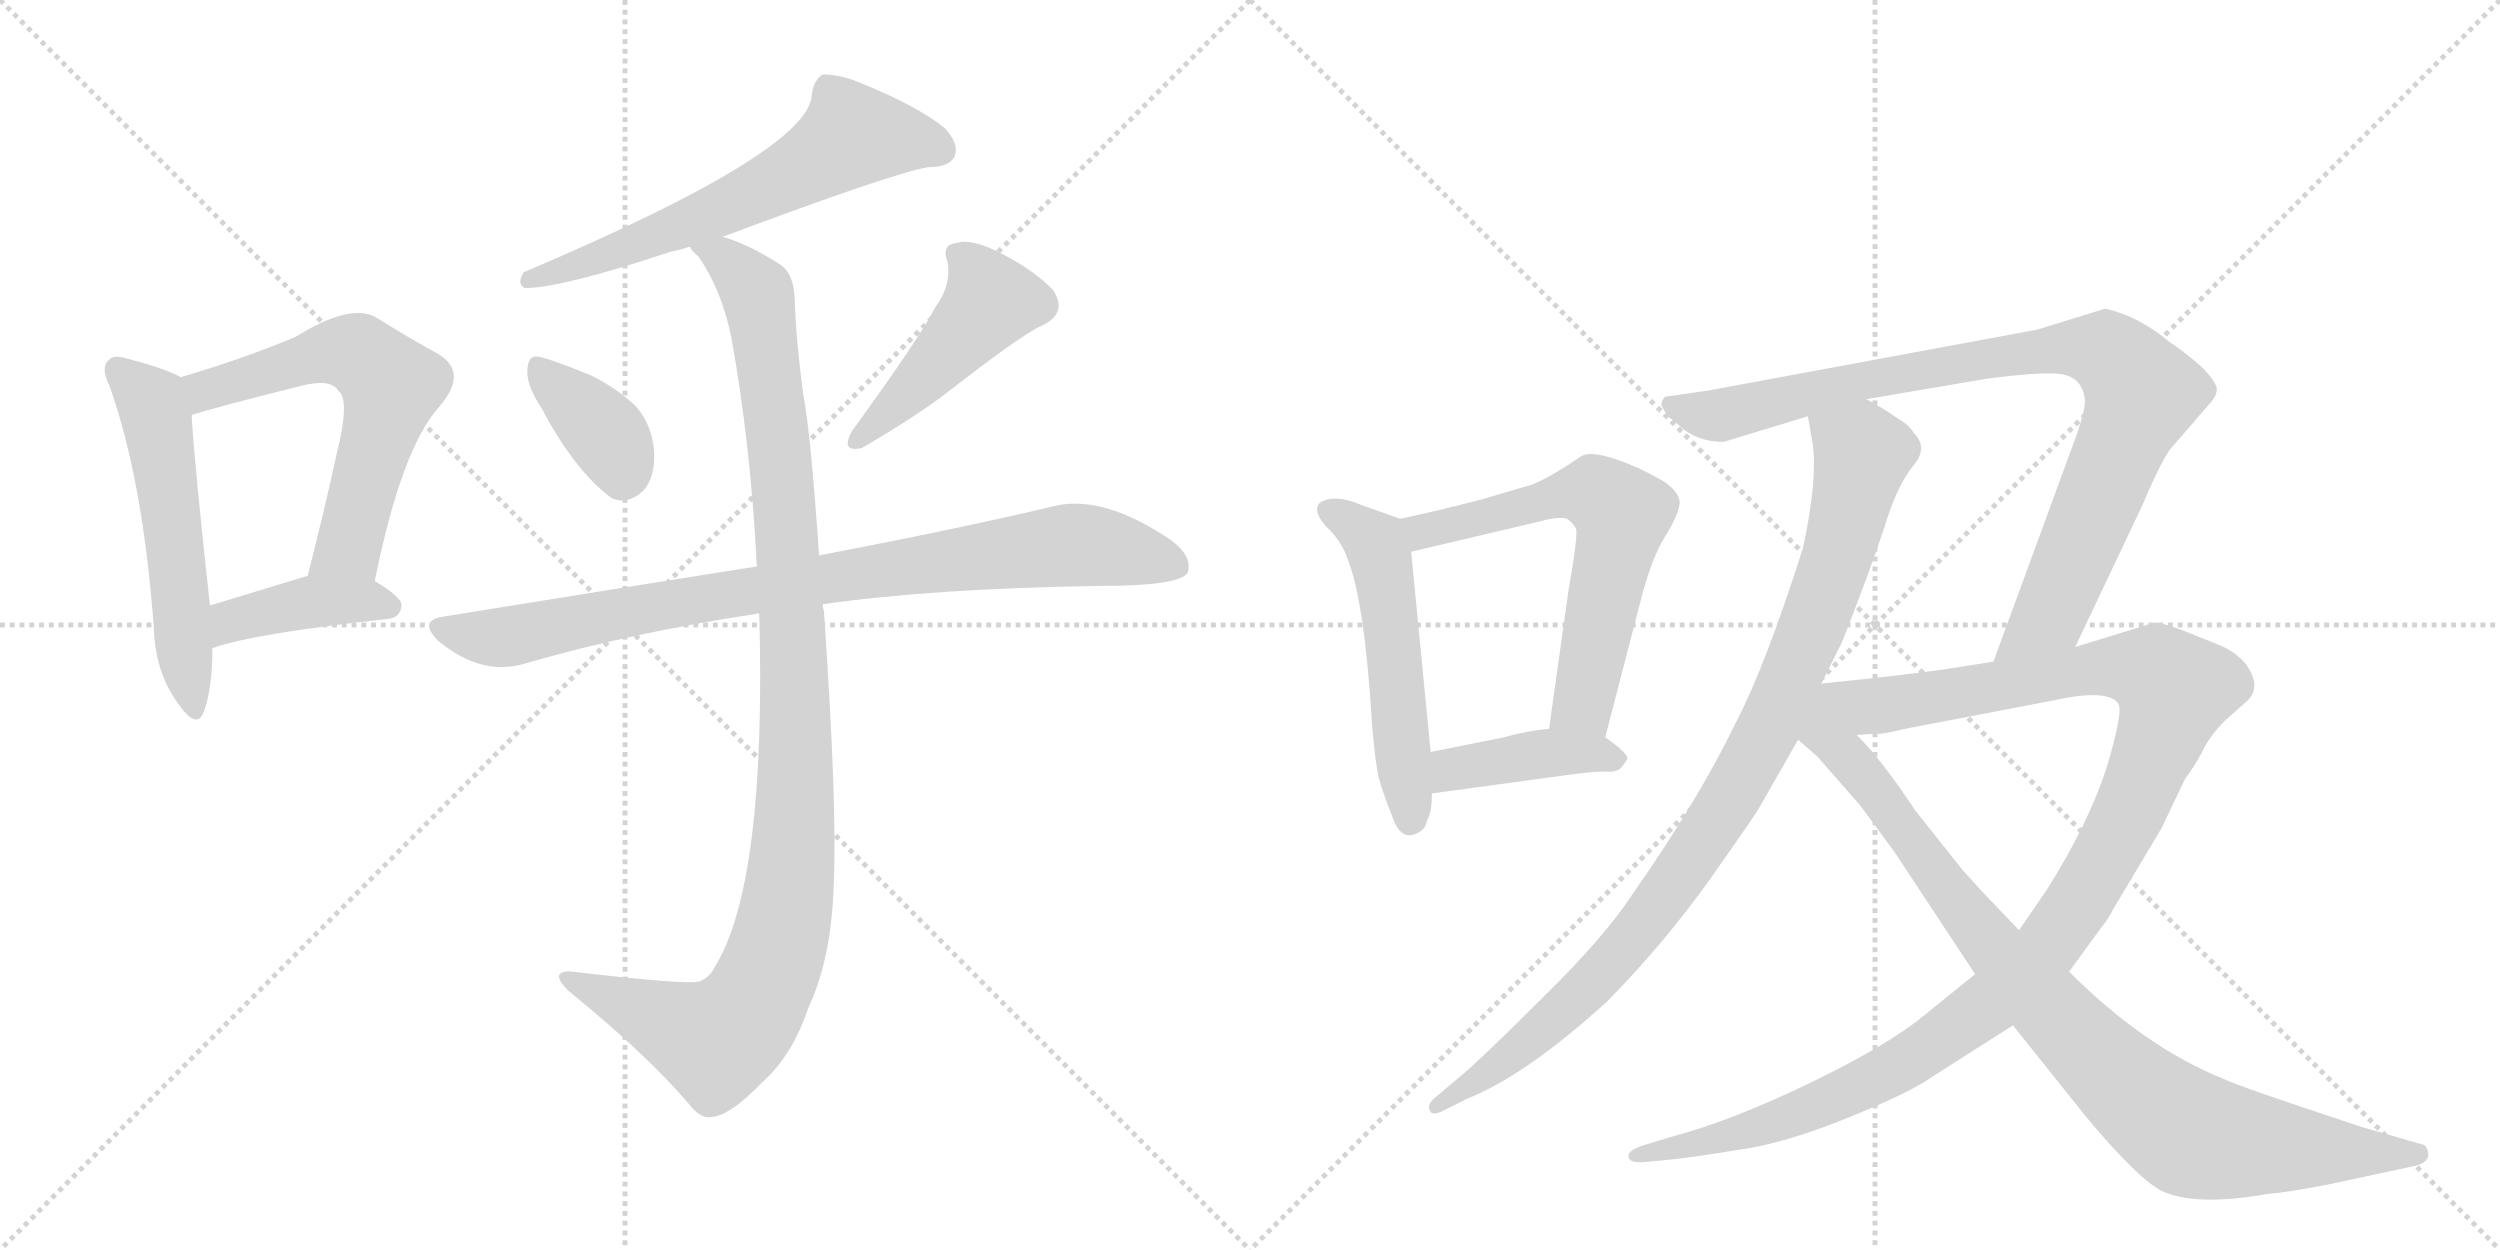 <svg version="1.1" viewBox="0 0 2048 1024" xmlns="http://www.w3.org/2000/svg">
  <g stroke="lightgray" stroke-dasharray="1,1" stroke-width="1" transform="scale(4, 4)">
    <line x1="0" y1="0" x2="256" y2="256"></line>
    <line x1="256" y1="0" x2="0" y2="256"></line>
    <line x1="128" y1="0" x2="128" y2="256"></line>
    <line x1="0" y1="128" x2="256" y2="128"></line>
    <line x1="256" y1="0" x2="512" y2="256"></line>
    <line x1="512" y1="0" x2="256" y2="256"></line>
    <line x1="384" y1="0" x2="384" y2="256"></line>
    <line x1="256" y1="128" x2="512" y2="128"></line>
  </g>
<g transform="scale(1, -1) translate(0, -850)">
   <style type="text/css">
    @keyframes keyframes0 {
      from {
       stroke: black;
       stroke-dashoffset: 544;
       stroke-width: 128;
       }
       64% {
       animation-timing-function: step-end;
       stroke: black;
       stroke-dashoffset: 0;
       stroke-width: 128;
       }
       to {
       stroke: black;
       stroke-width: 1024;
       }
       }
       #make-me-a-hanzi-animation-0 {
         animation: keyframes0 0.693s both;
         animation-delay: 0s;
         animation-timing-function: linear;
       }
    @keyframes keyframes1 {
      from {
       stroke: black;
       stroke-dashoffset: 609;
       stroke-width: 128;
       }
       66% {
       animation-timing-function: step-end;
       stroke: black;
       stroke-dashoffset: 0;
       stroke-width: 128;
       }
       to {
       stroke: black;
       stroke-width: 1024;
       }
       }
       #make-me-a-hanzi-animation-1 {
         animation: keyframes1 0.746s both;
         animation-delay: 0.693s;
         animation-timing-function: linear;
       }
    @keyframes keyframes2 {
      from {
       stroke: black;
       stroke-dashoffset: 408;
       stroke-width: 128;
       }
       57% {
       animation-timing-function: step-end;
       stroke: black;
       stroke-dashoffset: 0;
       stroke-width: 128;
       }
       to {
       stroke: black;
       stroke-width: 1024;
       }
       }
       #make-me-a-hanzi-animation-2 {
         animation: keyframes2 0.582s both;
         animation-delay: 1.438s;
         animation-timing-function: linear;
       }
    @keyframes keyframes3 {
      from {
       stroke: black;
       stroke-dashoffset: 619;
       stroke-width: 128;
       }
       67% {
       animation-timing-function: step-end;
       stroke: black;
       stroke-dashoffset: 0;
       stroke-width: 128;
       }
       to {
       stroke: black;
       stroke-width: 1024;
       }
       }
       #make-me-a-hanzi-animation-3 {
         animation: keyframes3 0.754s both;
         animation-delay: 2.02s;
         animation-timing-function: linear;
       }
    @keyframes keyframes4 {
      from {
       stroke: black;
       stroke-dashoffset: 368;
       stroke-width: 128;
       }
       55% {
       animation-timing-function: step-end;
       stroke: black;
       stroke-dashoffset: 0;
       stroke-width: 128;
       }
       to {
       stroke: black;
       stroke-width: 1024;
       }
       }
       #make-me-a-hanzi-animation-4 {
         animation: keyframes4 0.549s both;
         animation-delay: 2.774s;
         animation-timing-function: linear;
       }
    @keyframes keyframes5 {
      from {
       stroke: black;
       stroke-dashoffset: 463;
       stroke-width: 128;
       }
       60% {
       animation-timing-function: step-end;
       stroke: black;
       stroke-dashoffset: 0;
       stroke-width: 128;
       }
       to {
       stroke: black;
       stroke-width: 1024;
       }
       }
       #make-me-a-hanzi-animation-5 {
         animation: keyframes5 0.627s both;
         animation-delay: 3.324s;
         animation-timing-function: linear;
       }
    @keyframes keyframes6 {
      from {
       stroke: black;
       stroke-dashoffset: 867;
       stroke-width: 128;
       }
       74% {
       animation-timing-function: step-end;
       stroke: black;
       stroke-dashoffset: 0;
       stroke-width: 128;
       }
       to {
       stroke: black;
       stroke-width: 1024;
       }
       }
       #make-me-a-hanzi-animation-6 {
         animation: keyframes6 0.956s both;
         animation-delay: 3.95s;
         animation-timing-function: linear;
       }
    @keyframes keyframes7 {
      from {
       stroke: black;
       stroke-dashoffset: 1082;
       stroke-width: 128;
       }
       78% {
       animation-timing-function: step-end;
       stroke: black;
       stroke-dashoffset: 0;
       stroke-width: 128;
       }
       to {
       stroke: black;
       stroke-width: 1024;
       }
       }
       #make-me-a-hanzi-animation-7 {
         animation: keyframes7 1.131s both;
         animation-delay: 4.906s;
         animation-timing-function: linear;
       }
    @keyframes keyframes8 {
      from {
       stroke: black;
       stroke-dashoffset: 530;
       stroke-width: 128;
       }
       63% {
       animation-timing-function: step-end;
       stroke: black;
       stroke-dashoffset: 0;
       stroke-width: 128;
       }
       to {
       stroke: black;
       stroke-width: 1024;
       }
       }
       #make-me-a-hanzi-animation-8 {
         animation: keyframes8 0.681s both;
         animation-delay: 6.036s;
         animation-timing-function: linear;
       }
    @keyframes keyframes9 {
      from {
       stroke: black;
       stroke-dashoffset: 623;
       stroke-width: 128;
       }
       67% {
       animation-timing-function: step-end;
       stroke: black;
       stroke-dashoffset: 0;
       stroke-width: 128;
       }
       to {
       stroke: black;
       stroke-width: 1024;
       }
       }
       #make-me-a-hanzi-animation-9 {
         animation: keyframes9 0.757s both;
         animation-delay: 6.718s;
         animation-timing-function: linear;
       }
    @keyframes keyframes10 {
      from {
       stroke: black;
       stroke-dashoffset: 410;
       stroke-width: 128;
       }
       57% {
       animation-timing-function: step-end;
       stroke: black;
       stroke-dashoffset: 0;
       stroke-width: 128;
       }
       to {
       stroke: black;
       stroke-width: 1024;
       }
       }
       #make-me-a-hanzi-animation-10 {
         animation: keyframes10 0.584s both;
         animation-delay: 7.475s;
         animation-timing-function: linear;
       }
    @keyframes keyframes11 {
      from {
       stroke: black;
       stroke-dashoffset: 954;
       stroke-width: 128;
       }
       76% {
       animation-timing-function: step-end;
       stroke: black;
       stroke-dashoffset: 0;
       stroke-width: 128;
       }
       to {
       stroke: black;
       stroke-width: 1024;
       }
       }
       #make-me-a-hanzi-animation-11 {
         animation: keyframes11 1.026s both;
         animation-delay: 8.058s;
         animation-timing-function: linear;
       }
    @keyframes keyframes12 {
      from {
       stroke: black;
       stroke-dashoffset: 909;
       stroke-width: 128;
       }
       75% {
       animation-timing-function: step-end;
       stroke: black;
       stroke-dashoffset: 0;
       stroke-width: 128;
       }
       to {
       stroke: black;
       stroke-width: 1024;
       }
       }
       #make-me-a-hanzi-animation-12 {
         animation: keyframes12 0.99s both;
         animation-delay: 9.085s;
         animation-timing-function: linear;
       }
    @keyframes keyframes13 {
      from {
       stroke: black;
       stroke-dashoffset: 1167;
       stroke-width: 128;
       }
       79% {
       animation-timing-function: step-end;
       stroke: black;
       stroke-dashoffset: 0;
       stroke-width: 128;
       }
       to {
       stroke: black;
       stroke-width: 1024;
       }
       }
       #make-me-a-hanzi-animation-13 {
         animation: keyframes13 1.2s both;
         animation-delay: 10.075s;
         animation-timing-function: linear;
       }
    @keyframes keyframes14 {
      from {
       stroke: black;
       stroke-dashoffset: 923;
       stroke-width: 128;
       }
       75% {
       animation-timing-function: step-end;
       stroke: black;
       stroke-dashoffset: 0;
       stroke-width: 128;
       }
       to {
       stroke: black;
       stroke-width: 1024;
       }
       }
       #make-me-a-hanzi-animation-14 {
         animation: keyframes14 1.001s both;
         animation-delay: 11.274s;
         animation-timing-function: linear;
       }
</style>
<path d="M 148 541 Q 136 548 105 556 Q 93 560 89 555 Q 82 549 90 533 Q 117 457 126 336 Q 127 300 145 275 Q 161 251 167 267 Q 174 286 174 319 L 172 354 Q 159 472 157 510 C 155 537 155 537 148 541 Z" fill="lightgray"></path> 
<path d="M 307 374 Q 329 483 360 517 Q 384 545 359 560 Q 337 572 308 590 Q 287 602 242 574 Q 199 556 148 541 C 119 532 128 501 157 510 Q 175 516 247 534 Q 271 540 277 530 Q 287 523 276 479 Q 266 433 252 378 C 245 349 301 345 307 374 Z" fill="lightgray"></path> 
<path d="M 174 319 Q 207 331 318 343 Q 328 344 329 354 Q 329 361 307 374 L 252 378 L 251 378 Q 208 365 172 354 C 143 345 146 309 174 319 Z" fill="lightgray"></path> 
<path d="M 592 656 Q 731 708 760 713 Q 778 713 782 722 Q 786 732 774 745 Q 752 763 705 782 Q 689 789 674 789 Q 667 785 665 773 Q 665 727 429 627 Q 423 617 430 614 Q 460 614 550 644 Q 557 645 565 648 L 592 656 Z" fill="lightgray"></path> 
<path d="M 444 515 Q 471 464 501 442 Q 514 436 527 448 Q 536 458 536 477 Q 535 502 520 518 Q 504 533 483 543 Q 446 558 439 558 Q 432 558 432 545 Q 432 533 444 515 Z" fill="lightgray"></path> 
<path d="M 766 598 Q 754 574 698 497 Q 688 479 706 483 Q 749 508 774 527 Q 837 576 853 583 Q 875 593 863 612 Q 848 628 821 642 Q 796 655 784 651 Q 771 650 776 636 Q 780 617 766 598 Z" fill="lightgray"></path> 
<path d="M 674 355 Q 765 368 901 370 Q 967 370 973 381 Q 977 394 960 407 Q 906 444 866 436 Q 791 418 671 395 L 620 386 Q 500 367 364 345 Q 342 342 359 325 Q 395 295 432 307 Q 519 332 619 347 Q 620 348 622 347 L 674 355 Z" fill="lightgray"></path> 
<path d="M 622 347 Q 628 125 585 57 Q 582 50 573 46 Q 563 43 469 54 Q 460 55 458 51 Q 457 47 466 38 Q 530 -14 564 -54 Q 574 -67 583 -65 Q 598 -64 624 -37 Q 649 -15 662 24 Q 681 64 683 125 Q 686 189 675 349 Q 674 353 674 355 L 671 395 Q 664 497 658 527 Q 652 572 651 606 Q 650 627 638 634 Q 613 650 592 656 C 564 667 548 672 565 648 Q 566 645 572 640 Q 591 613 599 574 Q 615 486 620 386 L 622 347 Z" fill="lightgray"></path> 
<path d="M 1147 425 L 1116 436 Q 1093 446 1081 438 Q 1074 430 1091 414 Q 1100 404 1104 392 Q 1118 357 1124 256 Q 1127 221 1130 211 Q 1133 200 1141 180 Q 1148 160 1162 168 Q 1168 171 1169 178 Q 1173 184 1173 200 L 1172 234 L 1156 398 C 1154 423 1154 423 1147 425 Z" fill="lightgray"></path> 
<path d="M 1315 246 L 1343 354 Q 1353 394 1365 412 Q 1376 430 1376 439 Q 1375 447 1364 455 Q 1344 467 1323 474 Q 1302 481 1295 476 Q 1270 459 1255 453 L 1214 441 Q 1180 432 1147 425 C 1118 419 1127 391 1156 398 L 1262 423 Q 1276 427 1284 425 Q 1289 421 1291 417 Q 1293 412 1285 367 L 1269 253 C 1265 223 1307 217 1315 246 Z" fill="lightgray"></path> 
<path d="M 1173 200 L 1283 215 Q 1305 218 1314 218 Q 1322 217 1327 220 Q 1330 223 1333 228 Q 1335 232 1315 246 C 1300 257 1299 256 1269 253 Q 1249 251 1232 246 L 1172 234 C 1143 228 1143 196 1173 200 Z" fill="lightgray"></path> 
<path d="M 1481 509 L 1485 486 Q 1489 457 1477 401 Q 1446 304 1422 258 Q 1391 194 1337 117 Q 1314 82 1264 33 Q 1214 -17 1196 -32 L 1177 -48 Q 1169 -54 1171 -59 Q 1172 -64 1180 -61 L 1202 -50 Q 1250 -31 1317 30 Q 1364 78 1401 130 Q 1437 181 1441 188 L 1473 244 L 1492 290 L 1509 324 Q 1533 385 1544 419 Q 1554 452 1567 468 Q 1580 483 1568 495 Q 1564 502 1555 507 Q 1542 516 1529 523 C 1503 538 1476 539 1481 509 Z" fill="lightgray"></path> 
<path d="M 1700 320 L 1755 436 Q 1767 465 1777 481 L 1809 518 Q 1815 524 1816 530 Q 1817 536 1803 550 Q 1788 563 1777 570 Q 1763 582 1746 590 Q 1729 597 1724 597 L 1669 580 L 1399 530 L 1364 525 Q 1361 522 1361 518 Q 1366 508 1369 507 Q 1372 505 1376 501 Q 1390 488 1412 488 L 1481 509 L 1529 523 L 1629 540 Q 1669 545 1684 544 Q 1706 543 1708 522 Q 1708 514 1702 496 L 1633 308 C 1623 280 1687 293 1700 320 Z" fill="lightgray"></path> 
<path d="M 1618 52 L 1576 18 Q 1547 -6 1483 -37 Q 1419 -68 1370 -81 L 1347 -88 Q 1334 -92 1334 -97 Q 1334 -103 1347 -102 L 1368 -100 Q 1387 -98 1424 -92 Q 1461 -87 1513 -66 Q 1565 -45 1583 -32 L 1649 10 L 1695 54 L 1722 91 Q 1727 97 1731 105 L 1771 172 L 1790 212 Q 1797 221 1804 234 Q 1810 247 1823 260 L 1840 275 Q 1854 287 1839 307 Q 1830 317 1817 322 L 1787 334 Q 1771 340 1765 340 L 1700 320 L 1633 308 L 1595 302 Q 1561 297 1492 290 C 1462 287 1491 245 1521 248 L 1538 249 Q 1540 248 1561 253 L 1681 276 Q 1726 286 1735 274 Q 1740 269 1726 222 Q 1711 175 1676 120 L 1654 88 L 1618 52 Z" fill="lightgray"></path> 
<path d="M 1473 244 L 1489 230 L 1524 190 L 1552 152 L 1618 52 L 1649 10 L 1709 -65 Q 1755 -120 1774 -127 Q 1802 -138 1858 -128 Q 1873 -127 1909 -120 L 1974 -106 Q 1987 -104 1989 -98 Q 1990 -92 1986 -88 L 1934 -73 Q 1831 -39 1822 -34 Q 1757 -8 1695 54 L 1654 88 L 1633 110 Q 1625 118 1608 137 L 1569 186 Q 1542 227 1521 248 C 1473 301 1421 290 1473 244 Z" fill="lightgray"></path> 
      <clipPath id="make-me-a-hanzi-clip-0">
      <path d="M 148 541 Q 136 548 105 556 Q 93 560 89 555 Q 82 549 90 533 Q 117 457 126 336 Q 127 300 145 275 Q 161 251 167 267 Q 174 286 174 319 L 172 354 Q 159 472 157 510 C 155 537 155 537 148 541 Z" fill="lightgray"></path>
      </clipPath>
      <path clip-path="url(#make-me-a-hanzi-clip-0)" d="M 96 547 L 122 523 L 129 504 L 157 273 " fill="none" id="make-me-a-hanzi-animation-0" stroke-dasharray="416 832" stroke-linecap="round"></path>

      <clipPath id="make-me-a-hanzi-clip-1">
      <path d="M 307 374 Q 329 483 360 517 Q 384 545 359 560 Q 337 572 308 590 Q 287 602 242 574 Q 199 556 148 541 C 119 532 128 501 157 510 Q 175 516 247 534 Q 271 540 277 530 Q 287 523 276 479 Q 266 433 252 378 C 245 349 301 345 307 374 Z" fill="lightgray"></path>
      </clipPath>
      <path clip-path="url(#make-me-a-hanzi-clip-1)" d="M 159 516 L 174 533 L 277 562 L 298 557 L 321 535 L 286 402 L 259 384 " fill="none" id="make-me-a-hanzi-animation-1" stroke-dasharray="481 962" stroke-linecap="round"></path>

      <clipPath id="make-me-a-hanzi-clip-2">
      <path d="M 174 319 Q 207 331 318 343 Q 328 344 329 354 Q 329 361 307 374 L 252 378 L 251 378 Q 208 365 172 354 C 143 345 146 309 174 319 Z" fill="lightgray"></path>
      </clipPath>
      <path clip-path="url(#make-me-a-hanzi-clip-2)" d="M 176 325 L 190 341 L 236 353 L 271 358 L 319 353 " fill="none" id="make-me-a-hanzi-animation-2" stroke-dasharray="280 560" stroke-linecap="round"></path>

      <clipPath id="make-me-a-hanzi-clip-3">
      <path d="M 592 656 Q 731 708 760 713 Q 778 713 782 722 Q 786 732 774 745 Q 752 763 705 782 Q 689 789 674 789 Q 667 785 665 773 Q 665 727 429 627 Q 423 617 430 614 Q 460 614 550 644 Q 557 645 565 648 L 592 656 Z" fill="lightgray"></path>
      </clipPath>
      <path clip-path="url(#make-me-a-hanzi-clip-3)" d="M 770 727 L 732 737 L 696 737 L 596 680 L 434 621 " fill="none" id="make-me-a-hanzi-animation-3" stroke-dasharray="491 982" stroke-linecap="round"></path>

      <clipPath id="make-me-a-hanzi-clip-4">
      <path d="M 444 515 Q 471 464 501 442 Q 514 436 527 448 Q 536 458 536 477 Q 535 502 520 518 Q 504 533 483 543 Q 446 558 439 558 Q 432 558 432 545 Q 432 533 444 515 Z" fill="lightgray"></path>
      </clipPath>
      <path clip-path="url(#make-me-a-hanzi-clip-4)" d="M 441 548 L 498 493 L 510 463 " fill="none" id="make-me-a-hanzi-animation-4" stroke-dasharray="240 480" stroke-linecap="round"></path>

      <clipPath id="make-me-a-hanzi-clip-5">
      <path d="M 766 598 Q 754 574 698 497 Q 688 479 706 483 Q 749 508 774 527 Q 837 576 853 583 Q 875 593 863 612 Q 848 628 821 642 Q 796 655 784 651 Q 771 650 776 636 Q 780 617 766 598 Z" fill="lightgray"></path>
      </clipPath>
      <path clip-path="url(#make-me-a-hanzi-clip-5)" d="M 783 642 L 803 622 L 811 603 L 749 533 L 701 490 " fill="none" id="make-me-a-hanzi-animation-5" stroke-dasharray="335 670" stroke-linecap="round"></path>

      <clipPath id="make-me-a-hanzi-clip-6">
      <path d="M 674 355 Q 765 368 901 370 Q 967 370 973 381 Q 977 394 960 407 Q 906 444 866 436 Q 791 418 671 395 L 620 386 Q 500 367 364 345 Q 342 342 359 325 Q 395 295 432 307 Q 519 332 619 347 Q 620 348 622 347 L 674 355 Z" fill="lightgray"></path>
      </clipPath>
      <path clip-path="url(#make-me-a-hanzi-clip-6)" d="M 361 335 L 420 329 L 616 367 L 868 403 L 925 398 L 964 387 " fill="none" id="make-me-a-hanzi-animation-6" stroke-dasharray="739 1478" stroke-linecap="round"></path>

      <clipPath id="make-me-a-hanzi-clip-7">
      <path d="M 622 347 Q 628 125 585 57 Q 582 50 573 46 Q 563 43 469 54 Q 460 55 458 51 Q 457 47 466 38 Q 530 -14 564 -54 Q 574 -67 583 -65 Q 598 -64 624 -37 Q 649 -15 662 24 Q 681 64 683 125 Q 686 189 675 349 Q 674 353 674 355 L 671 395 Q 664 497 658 527 Q 652 572 651 606 Q 650 627 638 634 Q 613 650 592 656 C 564 667 548 672 565 648 Q 566 645 572 640 Q 591 613 599 574 Q 615 486 620 386 L 622 347 Z" fill="lightgray"></path>
      </clipPath>
      <path clip-path="url(#make-me-a-hanzi-clip-7)" d="M 572 647 L 592 639 L 618 614 L 628 567 L 646 404 L 652 278 L 644 104 L 618 29 L 586 -3 L 481 44 L 465 46 " fill="none" id="make-me-a-hanzi-animation-7" stroke-dasharray="954 1908" stroke-linecap="round"></path>

      <clipPath id="make-me-a-hanzi-clip-8">
      <path d="M 1147 425 L 1116 436 Q 1093 446 1081 438 Q 1074 430 1091 414 Q 1100 404 1104 392 Q 1118 357 1124 256 Q 1127 221 1130 211 Q 1133 200 1141 180 Q 1148 160 1162 168 Q 1168 171 1169 178 Q 1173 184 1173 200 L 1172 234 L 1156 398 C 1154 423 1154 423 1147 425 Z" fill="lightgray"></path>
      </clipPath>
      <path clip-path="url(#make-me-a-hanzi-clip-8)" d="M 1088 432 L 1115 416 L 1130 396 L 1155 180 " fill="none" id="make-me-a-hanzi-animation-8" stroke-dasharray="402 804" stroke-linecap="round"></path>

      <clipPath id="make-me-a-hanzi-clip-9">
      <path d="M 1315 246 L 1343 354 Q 1353 394 1365 412 Q 1376 430 1376 439 Q 1375 447 1364 455 Q 1344 467 1323 474 Q 1302 481 1295 476 Q 1270 459 1255 453 L 1214 441 Q 1180 432 1147 425 C 1118 419 1127 391 1156 398 L 1262 423 Q 1276 427 1284 425 Q 1289 421 1291 417 Q 1293 412 1285 367 L 1269 253 C 1265 223 1307 217 1315 246 Z" fill="lightgray"></path>
      </clipPath>
      <path clip-path="url(#make-me-a-hanzi-clip-9)" d="M 1155 420 L 1176 416 L 1302 448 L 1328 431 L 1297 273 L 1278 259 " fill="none" id="make-me-a-hanzi-animation-9" stroke-dasharray="495 990" stroke-linecap="round"></path>

      <clipPath id="make-me-a-hanzi-clip-10">
      <path d="M 1173 200 L 1283 215 Q 1305 218 1314 218 Q 1322 217 1327 220 Q 1330 223 1333 228 Q 1335 232 1315 246 C 1300 257 1299 256 1269 253 Q 1249 251 1232 246 L 1172 234 C 1143 228 1143 196 1173 200 Z" fill="lightgray"></path>
      </clipPath>
      <path clip-path="url(#make-me-a-hanzi-clip-10)" d="M 1180 206 L 1190 220 L 1265 233 L 1325 228 " fill="none" id="make-me-a-hanzi-animation-10" stroke-dasharray="282 564" stroke-linecap="round"></path>

      <clipPath id="make-me-a-hanzi-clip-11">
      <path d="M 1481 509 L 1485 486 Q 1489 457 1477 401 Q 1446 304 1422 258 Q 1391 194 1337 117 Q 1314 82 1264 33 Q 1214 -17 1196 -32 L 1177 -48 Q 1169 -54 1171 -59 Q 1172 -64 1180 -61 L 1202 -50 Q 1250 -31 1317 30 Q 1364 78 1401 130 Q 1437 181 1441 188 L 1473 244 L 1492 290 L 1509 324 Q 1533 385 1544 419 Q 1554 452 1567 468 Q 1580 483 1568 495 Q 1564 502 1555 507 Q 1542 516 1529 523 C 1503 538 1476 539 1481 509 Z" fill="lightgray"></path>
      </clipPath>
      <path clip-path="url(#make-me-a-hanzi-clip-11)" d="M 1489 504 L 1521 484 L 1524 470 L 1487 342 L 1452 259 L 1419 199 L 1318 59 L 1235 -17 L 1177 -55 " fill="none" id="make-me-a-hanzi-animation-11" stroke-dasharray="826 1652" stroke-linecap="round"></path>

      <clipPath id="make-me-a-hanzi-clip-12">
      <path d="M 1700 320 L 1755 436 Q 1767 465 1777 481 L 1809 518 Q 1815 524 1816 530 Q 1817 536 1803 550 Q 1788 563 1777 570 Q 1763 582 1746 590 Q 1729 597 1724 597 L 1669 580 L 1399 530 L 1364 525 Q 1361 522 1361 518 Q 1366 508 1369 507 Q 1372 505 1376 501 Q 1390 488 1412 488 L 1481 509 L 1529 523 L 1629 540 Q 1669 545 1684 544 Q 1706 543 1708 522 Q 1708 514 1702 496 L 1633 308 C 1623 280 1687 293 1700 320 Z" fill="lightgray"></path>
      </clipPath>
      <path clip-path="url(#make-me-a-hanzi-clip-12)" d="M 1371 518 L 1413 510 L 1499 533 L 1681 564 L 1711 565 L 1735 555 L 1754 525 L 1682 352 L 1639 314 " fill="none" id="make-me-a-hanzi-animation-12" stroke-dasharray="781 1562" stroke-linecap="round"></path>

      <clipPath id="make-me-a-hanzi-clip-13">
      <path d="M 1618 52 L 1576 18 Q 1547 -6 1483 -37 Q 1419 -68 1370 -81 L 1347 -88 Q 1334 -92 1334 -97 Q 1334 -103 1347 -102 L 1368 -100 Q 1387 -98 1424 -92 Q 1461 -87 1513 -66 Q 1565 -45 1583 -32 L 1649 10 L 1695 54 L 1722 91 Q 1727 97 1731 105 L 1771 172 L 1790 212 Q 1797 221 1804 234 Q 1810 247 1823 260 L 1840 275 Q 1854 287 1839 307 Q 1830 317 1817 322 L 1787 334 Q 1771 340 1765 340 L 1700 320 L 1633 308 L 1595 302 Q 1561 297 1492 290 C 1462 287 1491 245 1521 248 L 1538 249 Q 1540 248 1561 253 L 1681 276 Q 1726 286 1735 274 Q 1740 269 1726 222 Q 1711 175 1676 120 L 1654 88 L 1618 52 Z" fill="lightgray"></path>
      </clipPath>
      <path clip-path="url(#make-me-a-hanzi-clip-13)" d="M 1502 289 L 1533 271 L 1741 304 L 1768 298 L 1781 283 L 1753 205 L 1720 139 L 1678 76 L 1629 27 L 1558 -22 L 1498 -52 L 1414 -82 L 1342 -95 " fill="none" id="make-me-a-hanzi-animation-13" stroke-dasharray="1039 2078" stroke-linecap="round"></path>

      <clipPath id="make-me-a-hanzi-clip-14">
      <path d="M 1473 244 L 1489 230 L 1524 190 L 1552 152 L 1618 52 L 1649 10 L 1709 -65 Q 1755 -120 1774 -127 Q 1802 -138 1858 -128 Q 1873 -127 1909 -120 L 1974 -106 Q 1987 -104 1989 -98 Q 1990 -92 1986 -88 L 1934 -73 Q 1831 -39 1822 -34 Q 1757 -8 1695 54 L 1654 88 L 1633 110 Q 1625 118 1608 137 L 1569 186 Q 1542 227 1521 248 C 1473 301 1421 290 1473 244 Z" fill="lightgray"></path>
      </clipPath>
      <path clip-path="url(#make-me-a-hanzi-clip-14)" d="M 1493 283 L 1497 248 L 1540 199 L 1615 95 L 1697 4 L 1777 -68 L 1794 -79 L 1843 -88 L 1981 -95 " fill="none" id="make-me-a-hanzi-animation-14" stroke-dasharray="795 1590" stroke-linecap="round"></path>

</g>
</svg>
